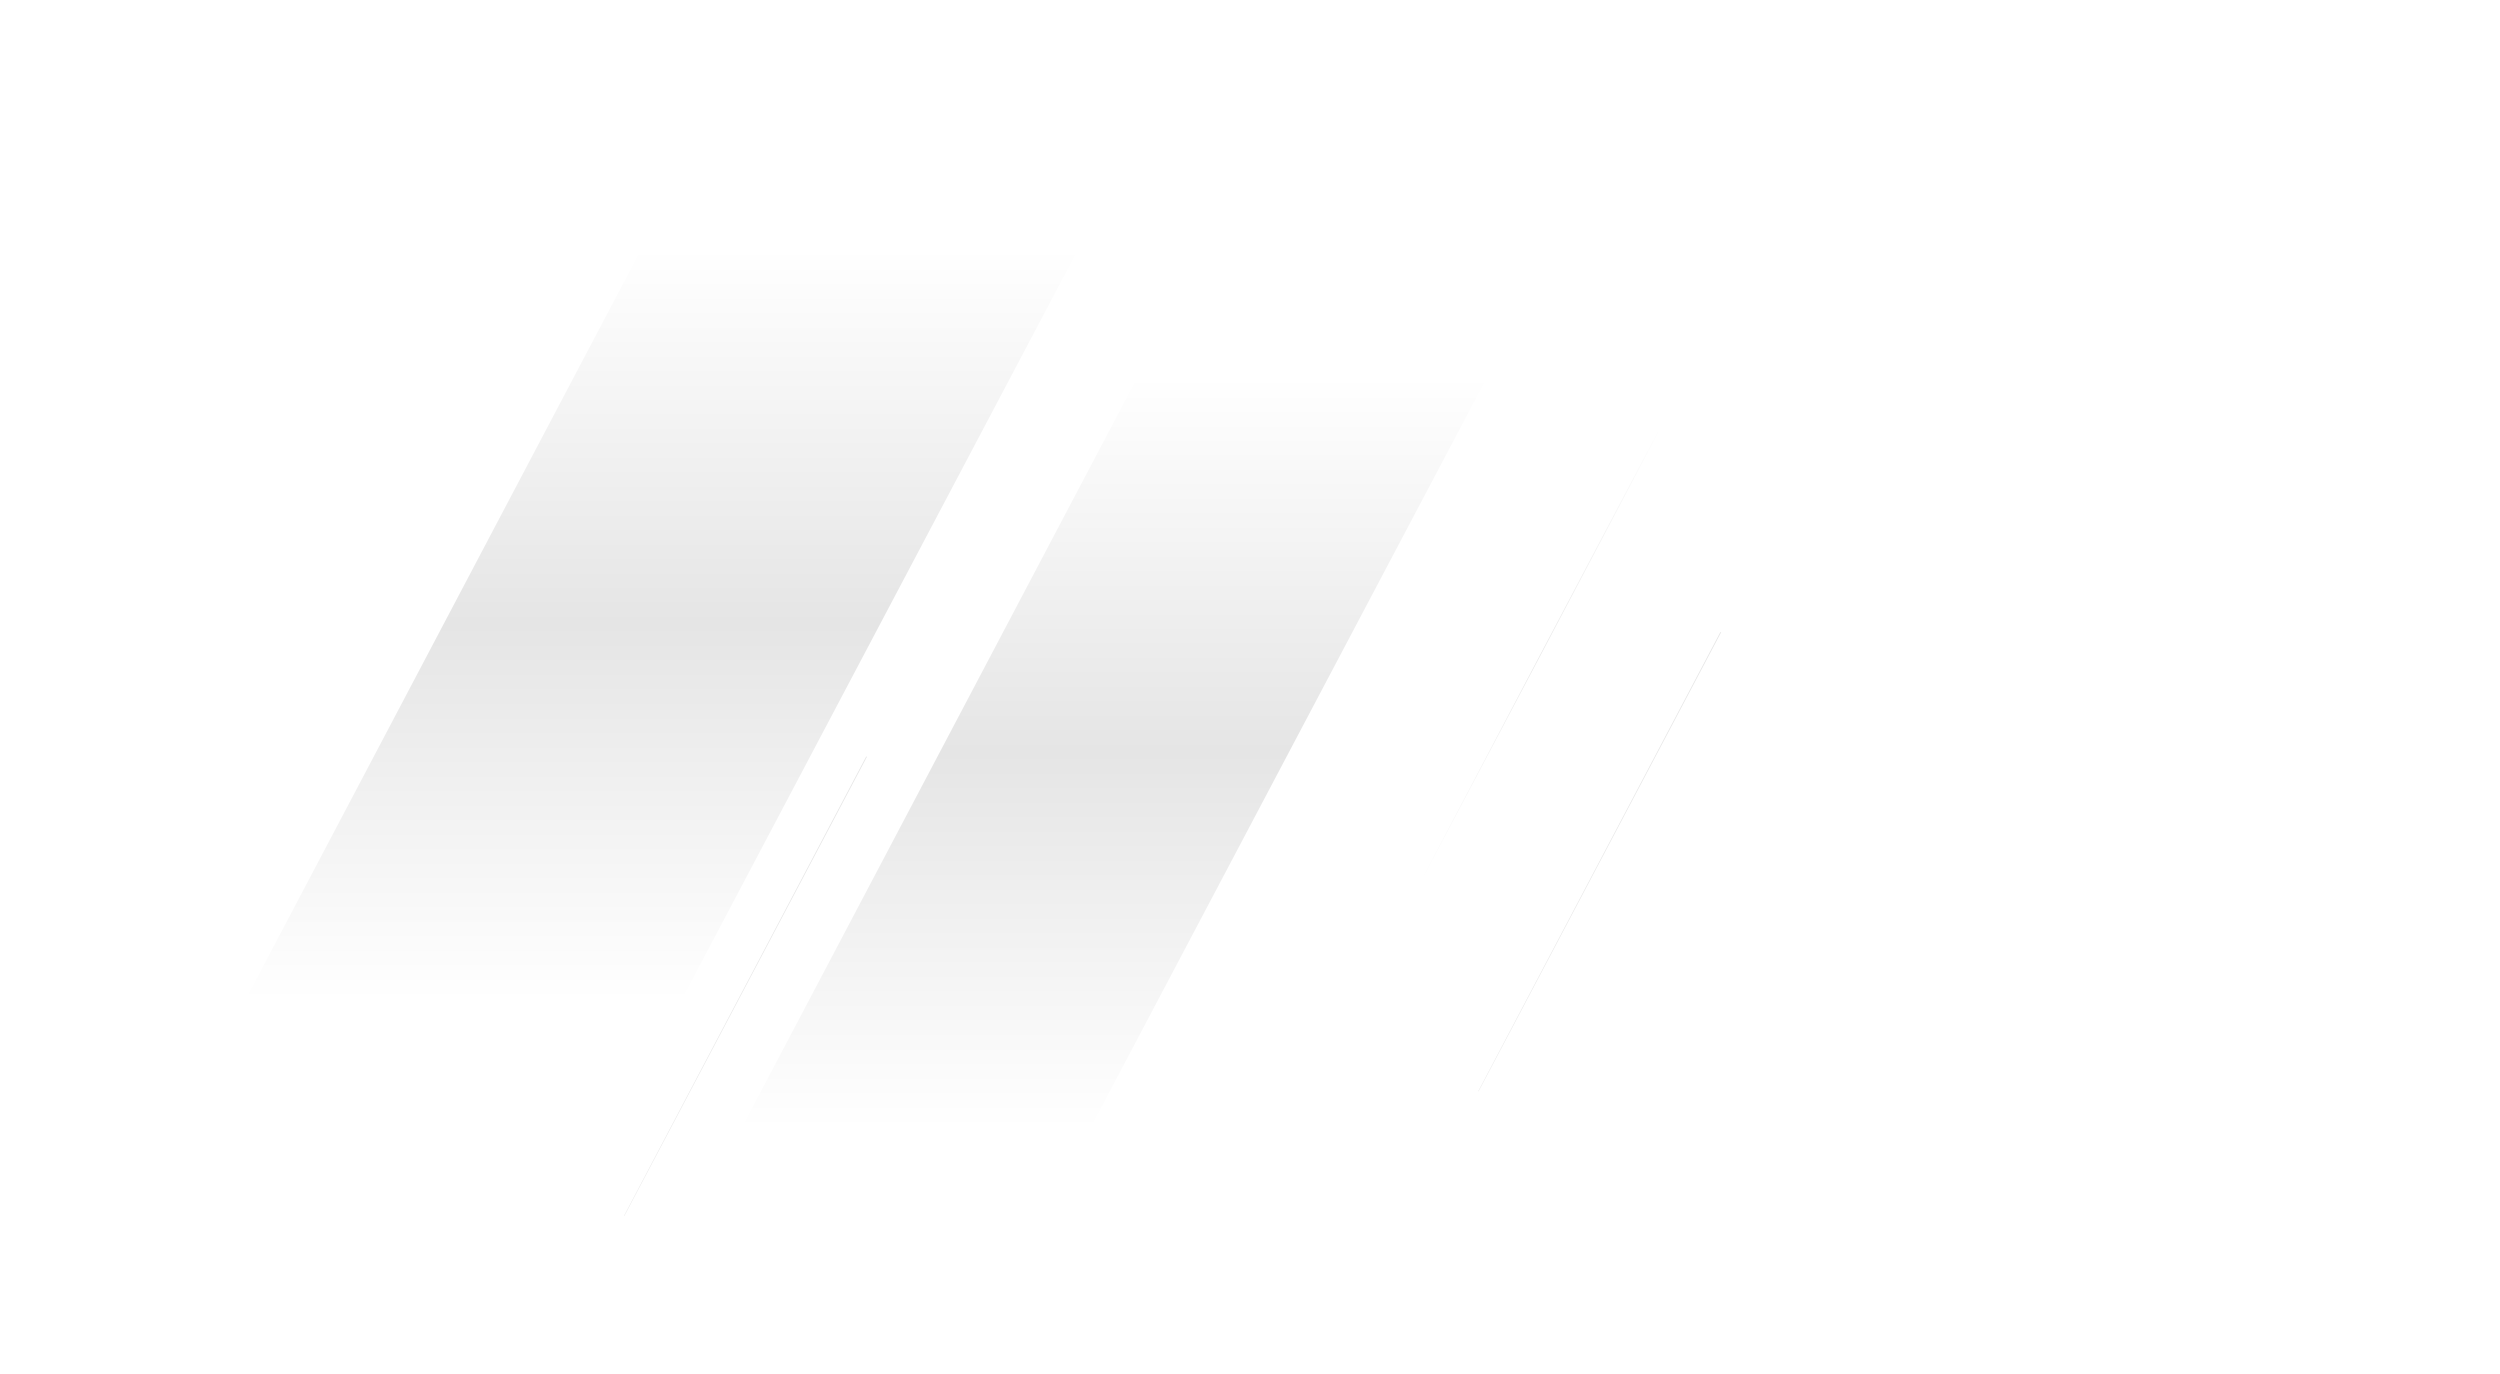 <?xml version="1.0" encoding="utf-8"?>
<!-- Generator: Adobe Illustrator 16.2.1, SVG Export Plug-In . SVG Version: 6.00 Build 0)  -->
<!DOCTYPE svg PUBLIC "-//W3C//DTD SVG 1.1//EN" "http://www.w3.org/Graphics/SVG/1.1/DTD/svg11.dtd">
<svg version="1.1" id="Layer_2" xmlns="http://www.w3.org/2000/svg" xmlns:xlink="http://www.w3.org/1999/xlink" x="0px" y="0px"
	 width="6185px" height="3400px" viewBox="0 0 6185 3400" enable-background="new 0 0 6185 3400" xml:space="preserve">
<rect fill="#FFFFFF" width="6185" height="3400"/>
<path fill="#E5E5E5" d="M1543.7,3008.1h1L2145,1872h-2.2L1543.7,3008.1z"/>
<linearGradient id="SVGID_1_" gradientUnits="userSpaceOnUse" x1="2955" y1="2177" x2="2955" y2="312.962" gradientTransform="matrix(1 0 0 -1 -196 3107)">
	<stop  offset="0" style="stop-color:#FFFFFF"/>
	<stop  offset="0.499" style="stop-color:#E5E5E5"/>
	<stop  offset="1" style="stop-color:#FFFFFF"/>
</linearGradient>
<path fill="url(#SVGID_1_)" d="M1833,2794h862.8L3685,922h-864.9L1833,2794z"/>
<path fill="#E5E5E5" d="M3657,2700h1l600.3-1136.1h-2.2L3657,2700z"/>
<linearGradient id="SVGID_2_" gradientUnits="userSpaceOnUse" x1="3701.426" y1="1476.955" x2="4302.762" y2="1476.955" gradientTransform="matrix(1 0 0 -1 -196 3107)">
	<stop  offset="0" style="stop-color:#FFFFFF"/>
	<stop  offset="0.499" style="stop-color:#E5E5E5"/>
	<stop  offset="1" style="stop-color:#FFFFFF"/>
</linearGradient>
<path fill="url(#SVGID_2_)" d="M3505.4,2198.1h1L4106.8,1062h-2.2L3505.4,2198.1z"/>
<linearGradient id="SVGID_3_" gradientUnits="userSpaceOnUse" x1="1835.001" y1="2493" x2="1835" y2="628.961" gradientTransform="matrix(1 0 0 -1 -196 3107)">
	<stop  offset="0" style="stop-color:#FFFFFF"/>
	<stop  offset="0.499" style="stop-color:#E5E5E5"/>
	<stop  offset="1" style="stop-color:#FFFFFF"/>
</linearGradient>
<path fill="url(#SVGID_3_)" d="M605,2478h1078.8L2673,606H1592.1L605,2478z"/>
</svg>
